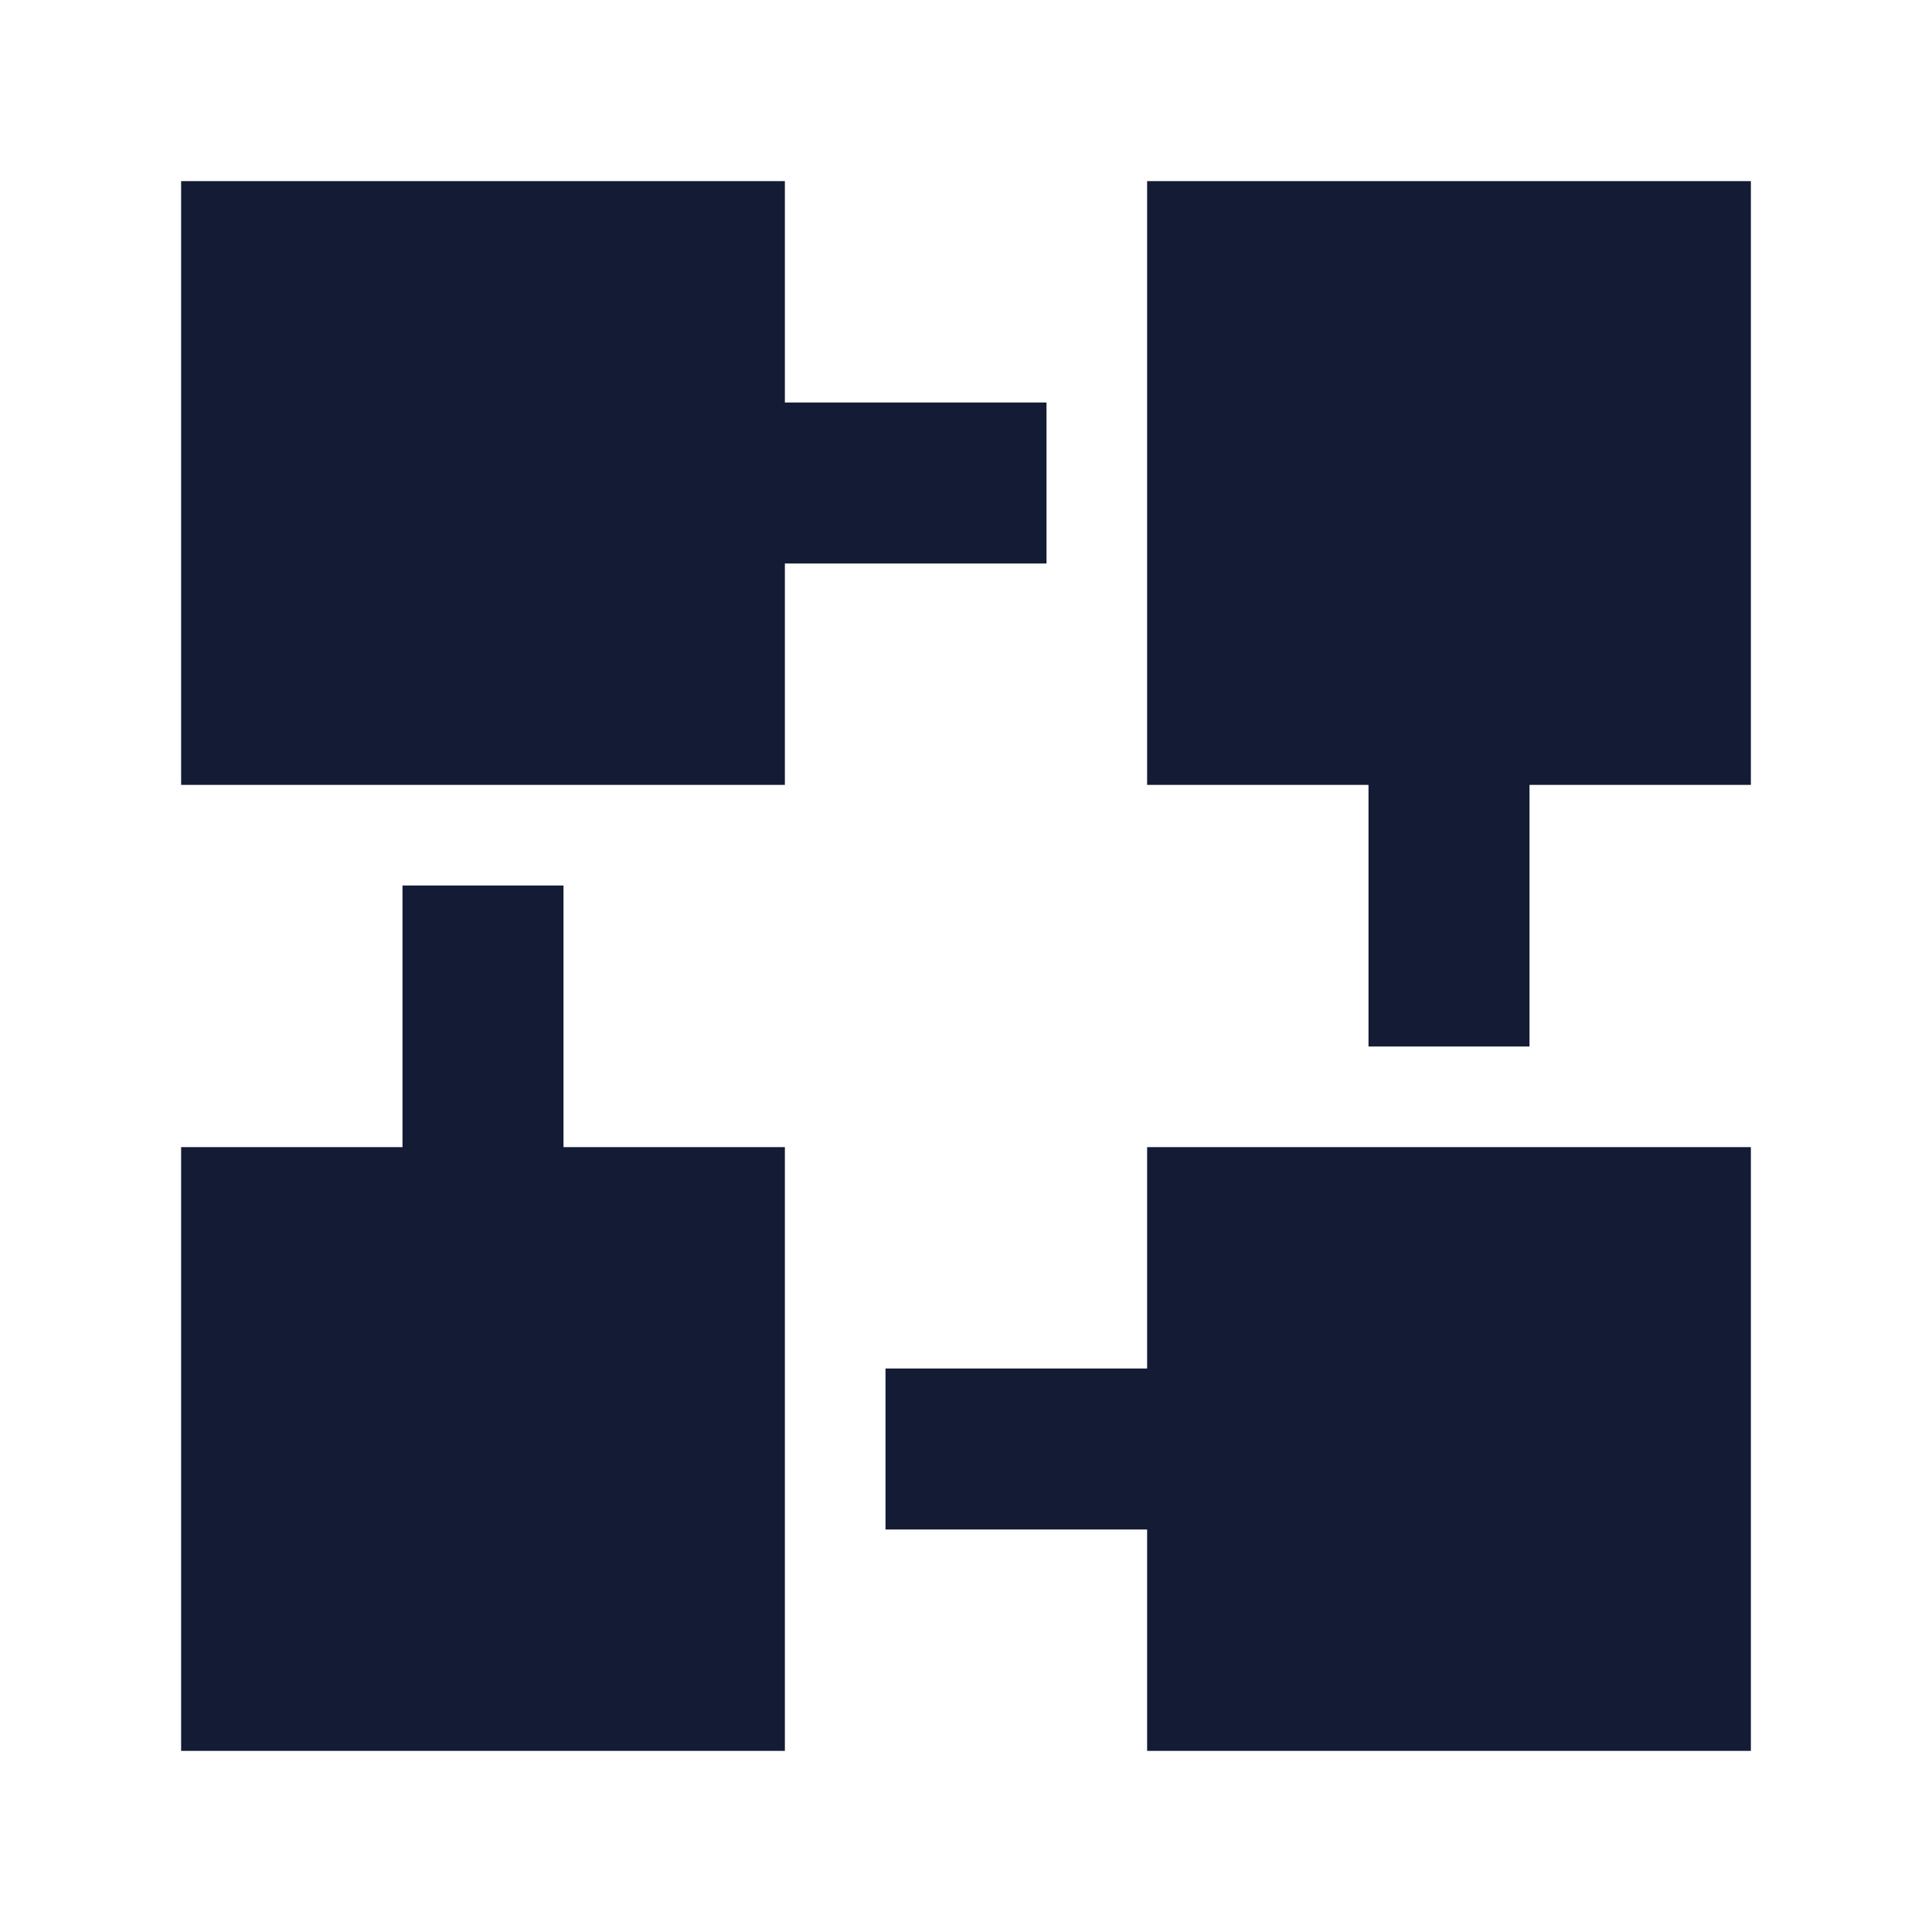 <svg width="24" height="24" viewBox="0 0 24 24" fill="none" xmlns="http://www.w3.org/2000/svg">
<path fill-rule="evenodd" clip-rule="evenodd" d="M8 5H13V7H8V5Z" fill="#141B34"/>
<path fill-rule="evenodd" clip-rule="evenodd" d="M11 17H16V19H11V17Z" fill="#141B34"/>
<path fill-rule="evenodd" clip-rule="evenodd" d="M19 8L19 13L17 13L17 8L19 8Z" fill="#141B34"/>
<path fill-rule="evenodd" clip-rule="evenodd" d="M7 11L7 16L5 16L5 11L7 11Z" fill="#141B34"/>
<path d="M14.25 2.25H21.75V9.75H14.25V2.25Z" fill="#141B34"/>
<path d="M2.25 2.25H9.75V9.75H2.25V2.25Z" fill="#141B34"/>
<path d="M2.25 14.25H9.75V21.75H2.25V14.25Z" fill="#141B34"/>
<path d="M14.25 14.25H21.75V21.75H14.25V14.25Z" fill="#141B34"/>
</svg>
